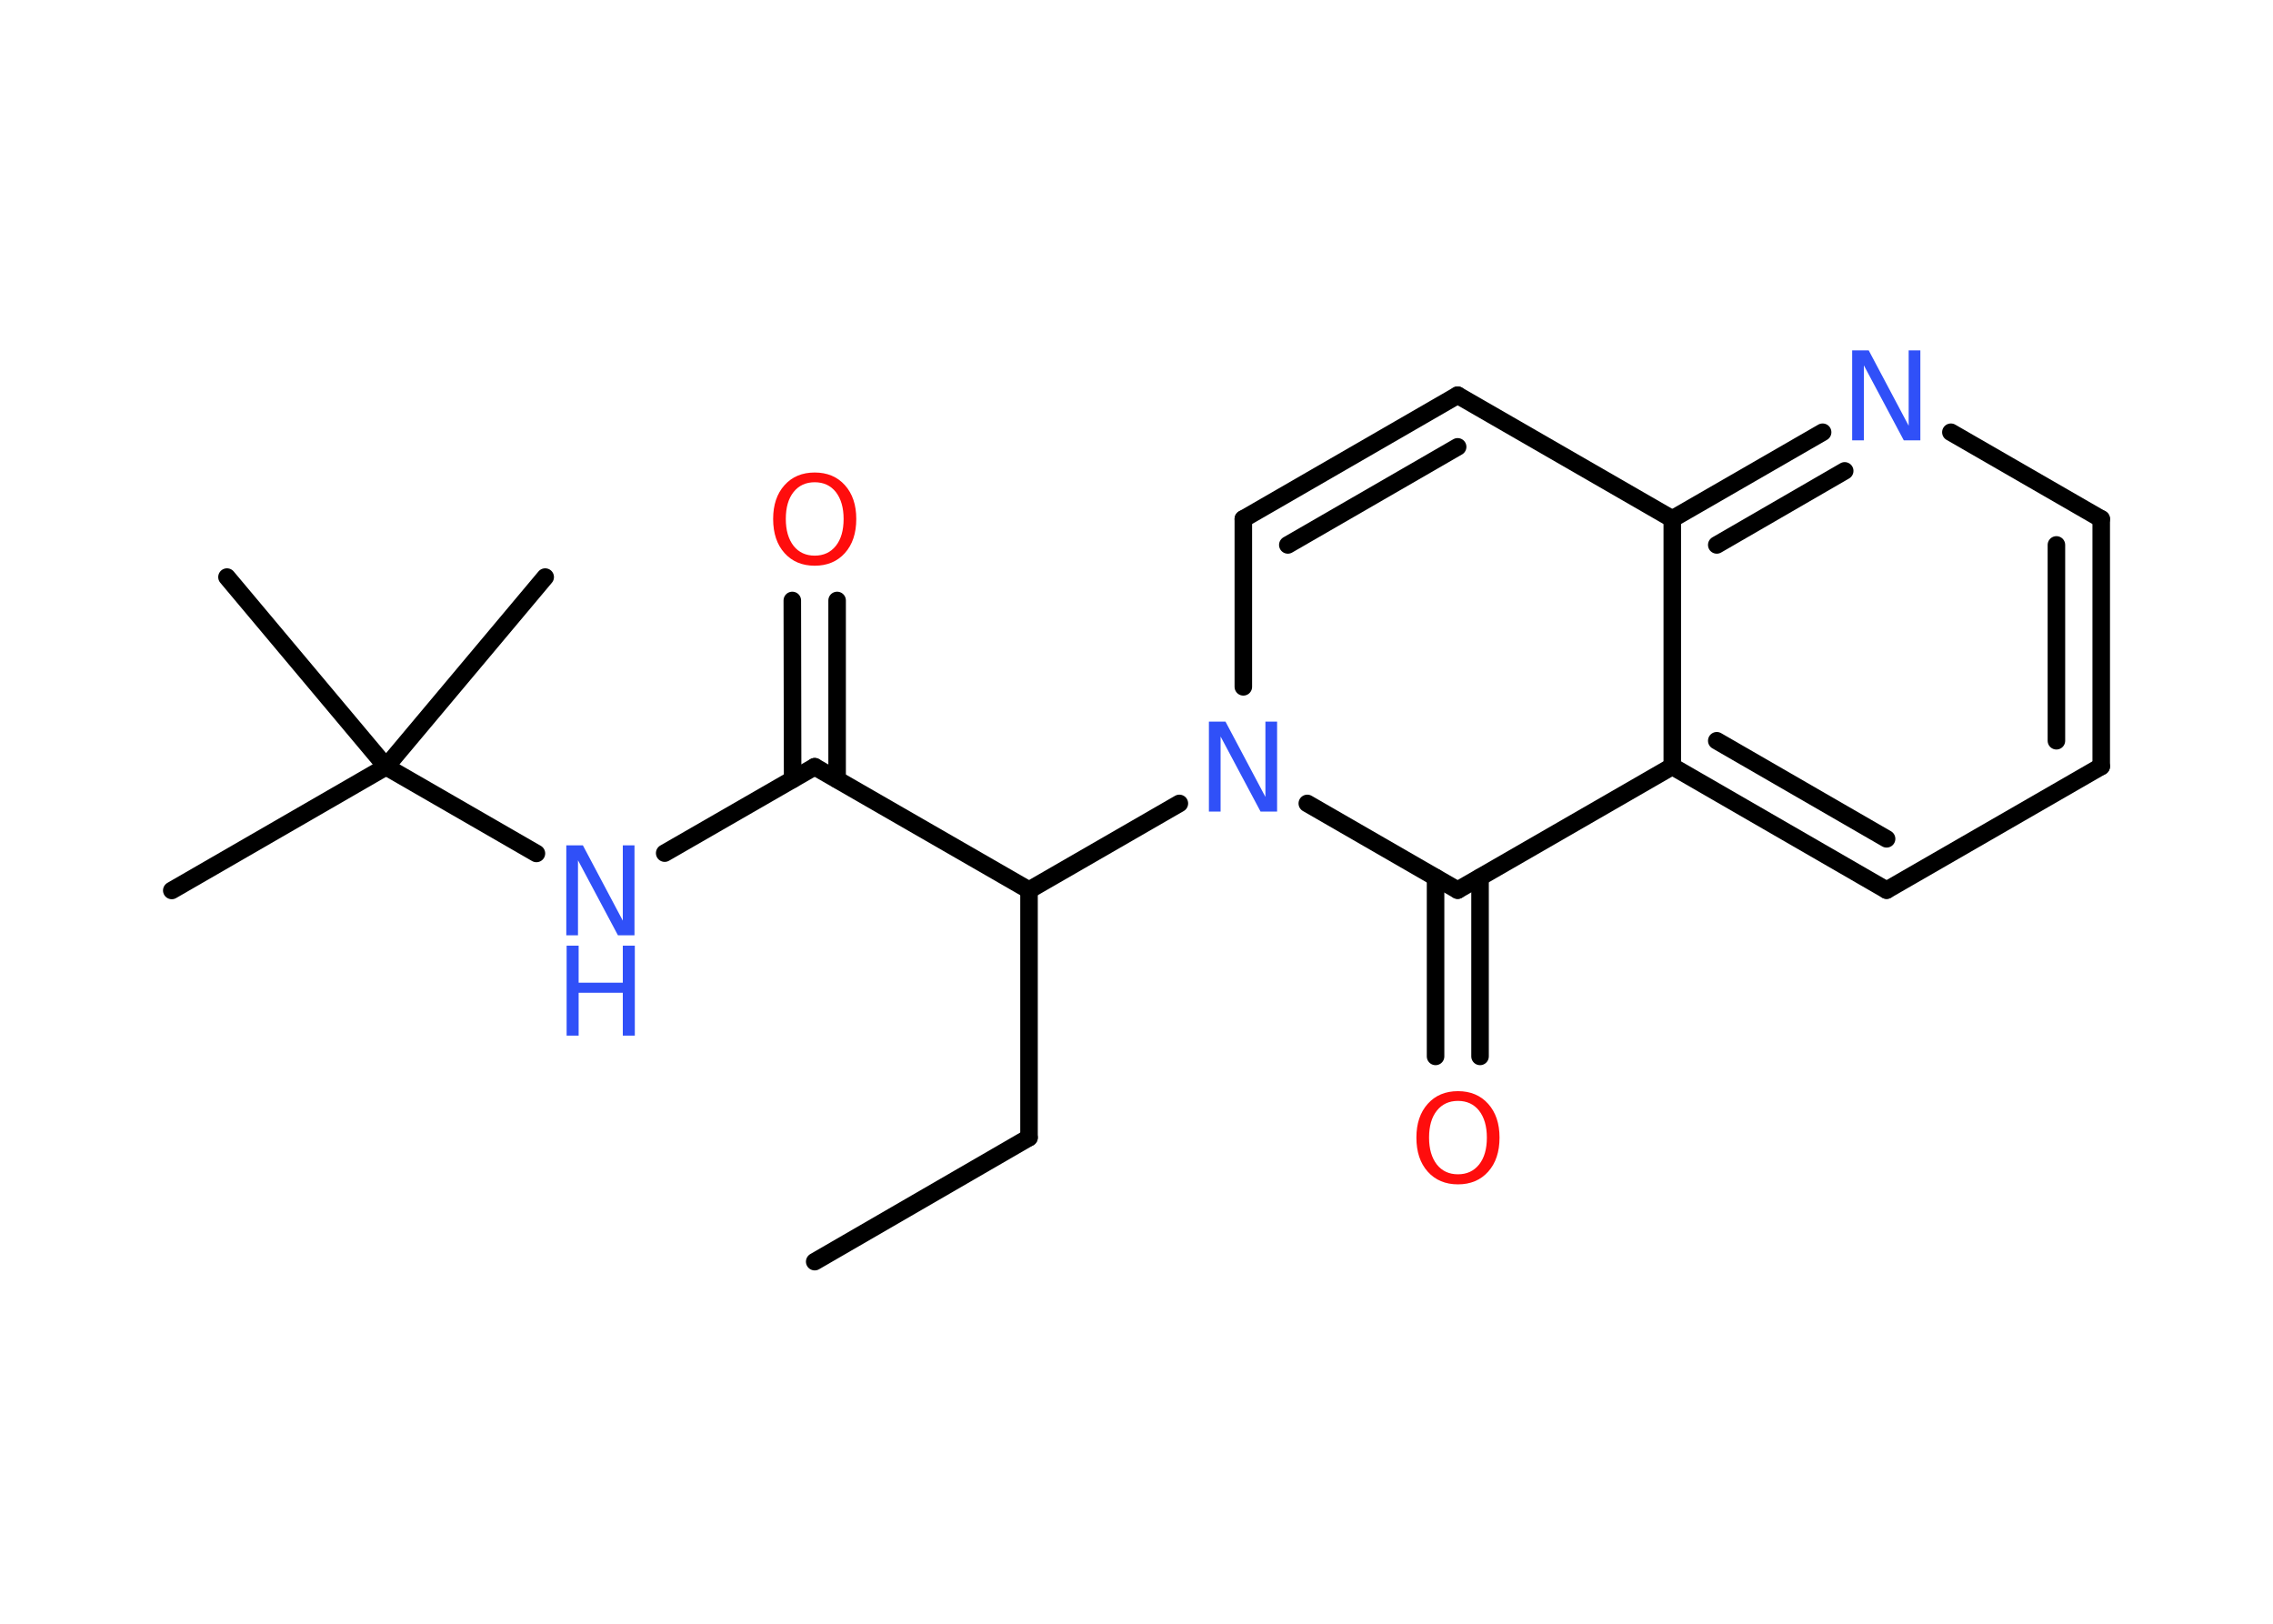 <?xml version='1.0' encoding='UTF-8'?>
<!DOCTYPE svg PUBLIC "-//W3C//DTD SVG 1.1//EN" "http://www.w3.org/Graphics/SVG/1.1/DTD/svg11.dtd">
<svg version='1.2' xmlns='http://www.w3.org/2000/svg' xmlns:xlink='http://www.w3.org/1999/xlink' width='70.0mm' height='50.0mm' viewBox='0 0 70.0 50.0'>
  <desc>Generated by the Chemistry Development Kit (http://github.com/cdk)</desc>
  <g stroke-linecap='round' stroke-linejoin='round' stroke='#000000' stroke-width='.54' fill='#3050F8'>
    <rect x='.0' y='.0' width='70.0' height='50.0' fill='#FFFFFF' stroke='none'/>
    <g id='mol1' class='mol'>
      <line id='mol1bnd1' class='bond' x1='25.09' y1='38.85' x2='31.69' y2='35.03'/>
      <line id='mol1bnd2' class='bond' x1='31.69' y1='35.03' x2='31.69' y2='27.41'/>
      <line id='mol1bnd3' class='bond' x1='31.69' y1='27.41' x2='25.09' y2='23.61'/>
      <g id='mol1bnd4' class='bond'>
        <line x1='24.41' y1='24.0' x2='24.4' y2='18.49'/>
        <line x1='25.78' y1='24.0' x2='25.78' y2='18.49'/>
      </g>
      <line id='mol1bnd5' class='bond' x1='25.09' y1='23.61' x2='20.47' y2='26.27'/>
      <line id='mol1bnd6' class='bond' x1='16.52' y1='26.28' x2='11.89' y2='23.61'/>
      <line id='mol1bnd7' class='bond' x1='11.89' y1='23.61' x2='5.29' y2='27.42'/>
      <line id='mol1bnd8' class='bond' x1='11.89' y1='23.61' x2='16.79' y2='17.77'/>
      <line id='mol1bnd9' class='bond' x1='11.89' y1='23.61' x2='6.99' y2='17.77'/>
      <line id='mol1bnd10' class='bond' x1='31.69' y1='27.41' x2='36.32' y2='24.74'/>
      <line id='mol1bnd11' class='bond' x1='38.29' y1='21.15' x2='38.29' y2='15.98'/>
      <g id='mol1bnd12' class='bond'>
        <line x1='44.89' y1='12.17' x2='38.29' y2='15.98'/>
        <line x1='44.89' y1='13.76' x2='39.66' y2='16.78'/>
      </g>
      <line id='mol1bnd13' class='bond' x1='44.89' y1='12.17' x2='51.5' y2='15.98'/>
      <g id='mol1bnd14' class='bond'>
        <line x1='56.13' y1='13.31' x2='51.5' y2='15.98'/>
        <line x1='56.81' y1='14.5' x2='52.87' y2='16.78'/>
      </g>
      <line id='mol1bnd15' class='bond' x1='60.08' y1='13.31' x2='64.71' y2='15.98'/>
      <g id='mol1bnd16' class='bond'>
        <line x1='64.71' y1='23.6' x2='64.71' y2='15.98'/>
        <line x1='63.33' y1='22.81' x2='63.33' y2='16.78'/>
      </g>
      <line id='mol1bnd17' class='bond' x1='64.71' y1='23.6' x2='58.1' y2='27.41'/>
      <g id='mol1bnd18' class='bond'>
        <line x1='51.5' y1='23.6' x2='58.1' y2='27.41'/>
        <line x1='52.87' y1='22.81' x2='58.1' y2='25.83'/>
      </g>
      <line id='mol1bnd19' class='bond' x1='51.5' y1='15.98' x2='51.5' y2='23.6'/>
      <line id='mol1bnd20' class='bond' x1='51.5' y1='23.6' x2='44.89' y2='27.41'/>
      <line id='mol1bnd21' class='bond' x1='40.26' y1='24.74' x2='44.89' y2='27.41'/>
      <g id='mol1bnd22' class='bond'>
        <line x1='45.58' y1='27.02' x2='45.58' y2='32.53'/>
        <line x1='44.21' y1='27.02' x2='44.21' y2='32.53'/>
      </g>
      <path id='mol1atm5' class='atom' d='M25.09 14.85q-.41 .0 -.65 .3q-.24 .3 -.24 .83q.0 .52 .24 .83q.24 .3 .65 .3q.41 .0 .65 -.3q.24 -.3 .24 -.83q.0 -.52 -.24 -.83q-.24 -.3 -.65 -.3zM25.09 14.55q.58 .0 .93 .39q.35 .39 .35 1.04q.0 .66 -.35 1.05q-.35 .39 -.93 .39q-.58 .0 -.93 -.39q-.35 -.39 -.35 -1.05q.0 -.65 .35 -1.04q.35 -.39 .93 -.39z' stroke='none' fill='#FF0D0D'/>
      <g id='mol1atm6' class='atom'>
        <path d='M17.45 26.03h.5l1.23 2.32v-2.32h.36v2.77h-.51l-1.23 -2.31v2.31h-.36v-2.77z' stroke='none'/>
        <path d='M17.45 29.12h.37v1.14h1.36v-1.14h.37v2.77h-.37v-1.32h-1.36v1.32h-.37v-2.77z' stroke='none'/>
      </g>
      <path id='mol1atm11' class='atom' d='M37.24 22.22h.5l1.23 2.32v-2.32h.36v2.77h-.51l-1.23 -2.31v2.31h-.36v-2.77z' stroke='none'/>
      <path id='mol1atm15' class='atom' d='M57.05 10.79h.5l1.23 2.32v-2.32h.36v2.77h-.51l-1.23 -2.31v2.31h-.36v-2.77z' stroke='none'/>
      <path id='mol1atm21' class='atom' d='M44.9 33.9q-.41 .0 -.65 .3q-.24 .3 -.24 .83q.0 .52 .24 .83q.24 .3 .65 .3q.41 .0 .65 -.3q.24 -.3 .24 -.83q.0 -.52 -.24 -.83q-.24 -.3 -.65 -.3zM44.9 33.6q.58 .0 .93 .39q.35 .39 .35 1.04q.0 .66 -.35 1.05q-.35 .39 -.93 .39q-.58 .0 -.93 -.39q-.35 -.39 -.35 -1.05q.0 -.65 .35 -1.04q.35 -.39 .93 -.39z' stroke='none' fill='#FF0D0D'/>
    </g>
  </g>
</svg>
